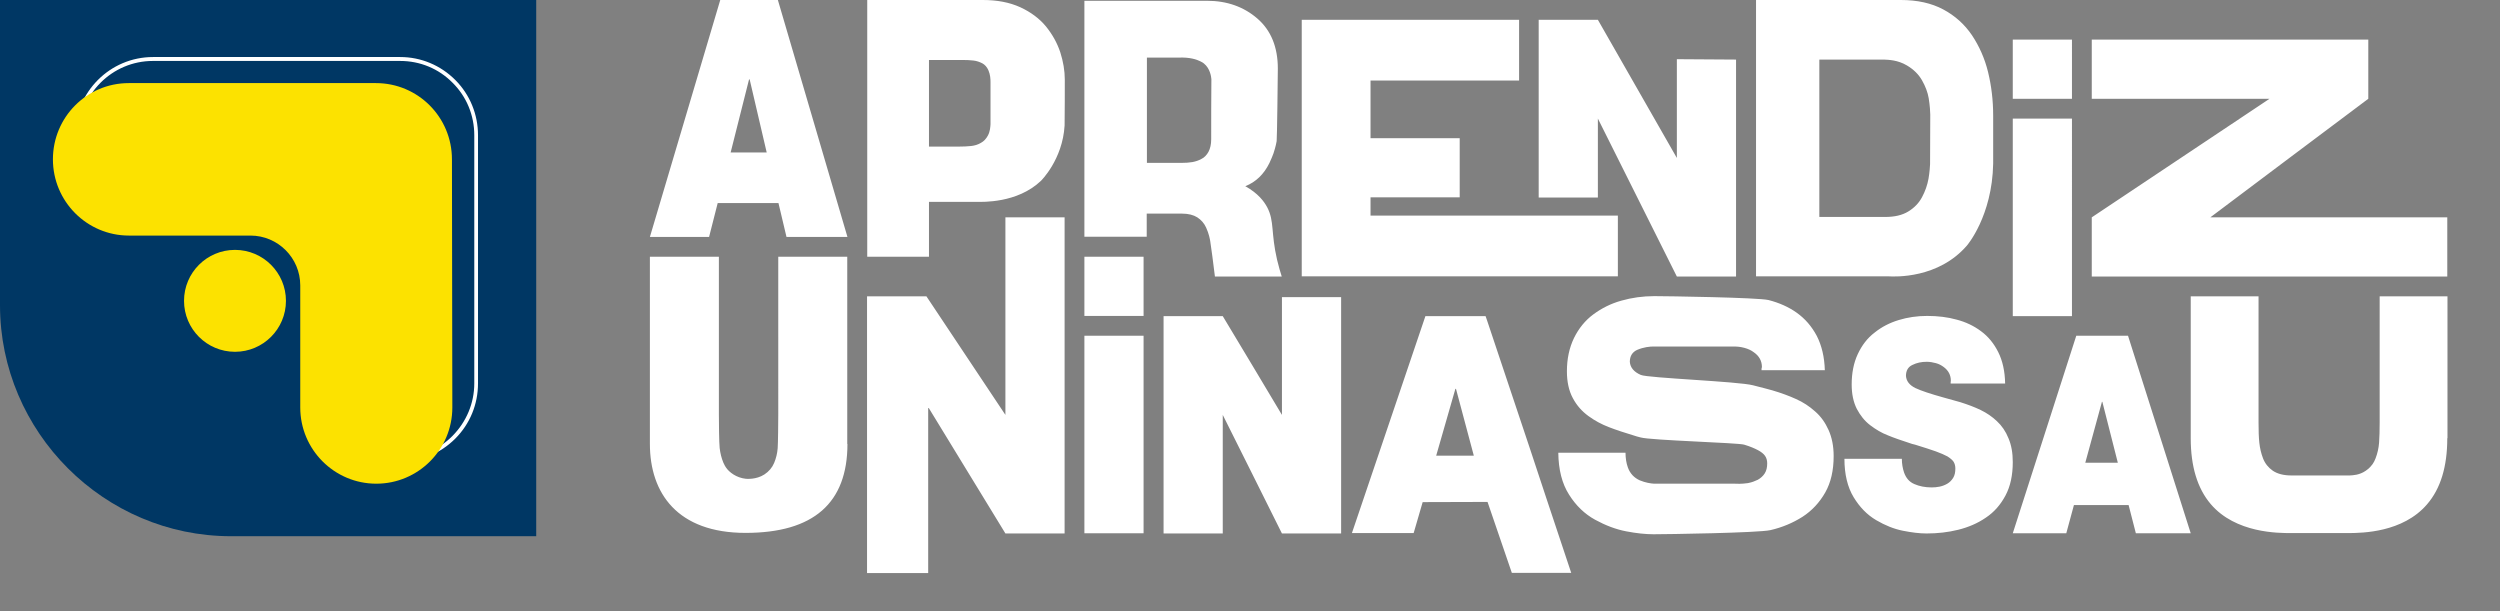 <svg version="1.1" id="Camada_1" xmlns="http://www.w3.org/2000/svg" x="0" y="0" viewBox="0 0 1275.6 311.8" style="enable-background:new 0 0 1275.6 311.8" xml:space="preserve"><rect x="0" y="0" width="1275.6" height="311.8" fill="#808080" stroke="none"/><style>.st0{fill:#fff}.st2{fill:#fce200}</style><path class="st0" d="M367.5 0h29.4l35.5 120.9h-31.1l-4.1-17.3h-31l-4.4 17.3h-30.2L367.5 0zm23.7 77.8-8.7-37.3h-.3l-9.4 37.3h18.4zM442.5 0h58.9c7.4 0 13.7 1.2 19.2 3.7 5.4 2.5 9.8 5.8 13.1 9.8 3.3 4.1 5.7 8.4 7.3 13.2 1.5 4.7 2.3 9.4 2.3 13.9 0 0 0 21.8-.1 23.4-1 17.5-12.1 28.3-12.1 28.3-12.1 11.5-30 10.7-32.6 10.7H474v28h-31.5V0zM474 74.8h15.1c2.4 0 4.5-.1 6.4-.3 1.8-.2 3.5-.7 5-1.6 1.5-.8 2.7-2.1 3.6-3.8 1.1-2.1 1.2-4.3 1.3-5.7V42c0-1.7-.1-3.9-1.1-6.2-.7-1.6-1.8-2.8-3.1-3.5-1.4-.7-2.8-1.2-4.4-1.4-1.6-.2-3.5-.3-5.9-.3H474v44.2zm190.2-64.7h110.9v31h-75.8v29.4h45.5v30.2h-45.5v9.3h126.2v31H664.2V10.1zm120.9 0h30.2c13.4 23.5 26.9 47 40.3 70.5V30.2c10.1.1 20.2.1 30.2.2v110.7h-30.2c-13.4-26.9-26.9-53.8-40.3-80.6v40.3h-30.2V10.1zM896 0h73.9c8.4 0 15.6 1.6 21.6 4.8 6 3.2 10.9 7.6 14.7 13.2 3.7 5.6 6.5 11.8 8.2 18.8 1.7 7 2.6 14.4 2.6 22.2v24.5c-.5 26.9-13.4 41.8-13.4 41.8-14.6 16.9-36.7 15.9-40 15.7H896V0zm32.2 110.7h33.7c4.8 0 8.7-.9 11.8-2.8 3.1-1.9 5.4-4.3 7-7.3 1.6-3 2.7-6.1 3.3-9.4.1-.6.6-3.4.8-7.4 0-.6.1-24.1.1-25.3 0-1.3-.2-4.7-.8-8.4-.5-3-1.7-6.1-3.4-9.1s-4.3-5.6-7.7-7.6c-4.7-2.8-9.4-2.9-11.8-3h-32.9v80.3zm139.1.2c30.2-20.2 60.5-40.3 90.7-60.5h-90.7V20.2h141.1v30.2c-26.9 20.2-53.8 40.3-80.6 60.5h120.9v30.2h-181.4v-30.2zM432.4 226.5c0 30.2-17.3 45.4-52 45.4s-48.8-20.2-48.8-45.4V131h35.2v80.4c0 3.9.1 14.6.4 17.2.3 2.6.9 5.1 1.9 7.5.5 1.2 1.1 2.1 1.3 2.4 1.6 2.4 5.3 5.3 10.2 5.8.4 0 5.2.5 9.4-2.2 2.3-1.5 4-3.5 5-5.9 1-2.4 1.6-4.9 1.8-7.5.2-2.6.3-13.3.3-17.2V131h35.2v95.5zm10.1-75.3h30.2c13.4 20.2 26.9 40.3 40.3 60.5V110.9h30.2v161.3H513c-13-21.3-26.1-42.7-39.1-64h-.3v84.2h-31.2V151.2zm110.8 20.1h30.2v100.8h-30.2V171.3zm276.1 59.6c0 2.8.4 5.4 1.2 7.6 1.1 3.1 3.2 5.3 6.1 6.6 2.9 1.2 5.6 1.6 7.3 1.7h41.3c3.3.2 5.6-.2 6.6-.3.1 0 .2 0 .4-.1 1.6-.3 3.1-.9 4.6-1.6 1.4-.8 2.6-1.8 3.5-3.2.9-1.4 1.3-3.1 1.3-5.2 0-1.5-.4-2.8-1.1-3.8-.7-1-1.9-2-3.6-2.9-1.7-.9-4-1.9-7-2.8-2.9-1-47.7-2.2-52.9-3.7l-1.9-.5c-6-1.8-10.8-3.4-14.4-4.8-3.6-1.4-7-3.2-10.3-5.6-3.3-2.4-6-5.4-8-9.2-2-3.7-3-8.3-3-13.6 0-6.4 1.2-12 3.6-17 2.4-4.9 5.7-9 9.9-12.1 4.2-3.1 8.9-5.5 14.3-7 5.3-1.5 10.9-2.3 16.8-2.3 6.3 0 52.9.7 58.3 2 5.4 1.4 10.2 3.5 14.4 6.5 4.2 3 7.6 6.9 10.2 11.8 2.5 4.9 3.9 10.7 4.1 17.5h-32.3v-.8c.1-.4.2-.7.2-.8 0-3.1-1.4-5.7-4.2-7.6-1.3-1-2.9-1.7-4.7-2.2-2.2-.6-4.2-.7-4.9-.7h-41.3c-2.1 0-5.2.3-8.5 1.7-2.5 1.1-3.8 3.2-3.8 6.1.2 2.9 2.1 5.2 5.6 6.7 3.5 1.6 49.8 3.3 57.3 5.3 4.8 1.2 8.1 2.1 9.9 2.6 4.4 1.3 8.5 2.8 12 4.4 3.6 1.6 6.8 3.7 9.7 6.3 2.9 2.5 5.2 5.7 6.9 9.5 1.7 3.8 2.6 8.2 2.6 13.3 0 7.3-1.4 13.5-4.3 18.6-2.9 5.1-6.8 9.3-11.6 12.4-4.9 3.1-10.3 5.4-16.4 6.8-6.1 1.4-53.1 2.1-59.6 2.1-4.1 0-8.8-.5-14-1.5-5.2-1-10.5-3-15.8-5.9-5.3-2.9-9.8-7.2-13.3-12.8-3.6-5.6-5.4-12.8-5.5-21.4h34.3zm141 3.1c0 2.6.4 4.9 1.1 7 1 2.9 2.7 4.9 5.3 6 2.5 1.1 5.5 1.7 8.8 1.7 1.3 0 2.7-.1 4.1-.4 1.4-.3 2.7-.8 3.9-1.5 1.2-.7 2.2-1.7 3-3 .8-1.3 1.1-2.9 1.1-4.7 0-1.4-.3-2.5-.9-3.5-.6-.9-1.7-1.8-3.1-2.7-1.5-.8-3.5-1.7-6-2.6-2.5-.9-6-2-10.5-3.4l-1.6-.4c-5.2-1.7-9.3-3.1-12.4-4.4-3.1-1.2-6-2.9-8.9-5.1-2.9-2.2-5.1-5-6.9-8.4-1.7-3.4-2.6-7.5-2.6-12.4 0-5.8 1-11 3.1-15.5s4.9-8.2 8.6-11c3.6-2.9 7.7-5 12.3-6.4 4.6-1.4 9.4-2.1 14.5-2.1 5.4 0 10.5.6 15.1 1.9 4.6 1.2 8.8 3.2 12.4 5.9 3.7 2.7 6.6 6.3 8.8 10.7 2.2 4.4 3.4 9.8 3.5 16h-27.8v-.7c.1-.4.1-.6.1-.7 0-2.9-1.2-5.2-3.6-7-1.2-.9-2.5-1.6-4-2-1.5-.4-3.1-.7-4.7-.7-2.7 0-5.1.5-7.3 1.6-2.2 1-3.3 2.9-3.3 5.6.2 2.7 1.8 4.7 4.8 6.2 3 1.4 7.8 3 14.3 4.8 4.1 1.1 6.9 1.9 8.6 2.4 3.8 1.2 7.3 2.5 10.4 4 3.1 1.5 5.9 3.4 8.3 5.7 2.5 2.3 4.5 5.2 5.9 8.7 1.5 3.5 2.2 7.5 2.2 12.2 0 6.6-1.2 12.3-3.7 17-2.5 4.7-5.8 8.5-10 11.3-4.2 2.9-8.9 4.9-14.1 6.2-5.2 1.3-10.6 1.9-16.2 1.9-3.6 0-7.6-.5-12.1-1.4-4.5-.9-9-2.7-13.6-5.4s-8.4-6.6-11.5-11.7c-3.1-5.1-4.7-11.7-4.7-19.6h29.3zm89-62.7h26.4l32 100.8h-28c-1.2-4.8-2.5-9.6-3.7-14.4h-27.9l-3.9 14.4H1027l32.4-100.8zm21.2 64.8-7.9-31.1h-.2l-8.5 31.1h16.6zm168.1-12.5c0 14.5-3.4 25.7-10.3 33.7-12.4 14.5-33.3 14.6-39.5 14.7H1169c-6.4 0-28.3.1-41-14.8-6.8-8-10.2-19.2-10.2-33.6v-72.4h34.6v64.3c0 4.2.1 7.7.4 10.4.3 2.8.9 5.4 1.9 8 1 2.6 2.7 4.7 5 6.3 2.4 1.6 5.5 2.4 9.5 2.4h29.7c1.8-.1 5-.2 8.2-2.4 2-1.3 3.1-2.9 3.5-3.4.6-.9 1.1-1.8 1.5-2.9 1-2.6 1.6-5.3 1.8-8 .2-2.8.3-6.2.3-10.4v-64.3h34.6v72.4zm-655-62.3h30.2c10.1 16.8 20.2 33.6 30.2 50.4v-60.1h30.2v120.6h-30.2C644 252 634 231.8 623.9 211.7v60.5h-30.2V161.3zm208 131c-11.3-33.6-15.7-47.4-21.1-63.5-2.7-8.2-19.3-57.7-21.8-65.2-.4-1.2-.7-2-.8-2.3h-30.7L689.8 272h31.5l4.6-15.8c11 0 22.1-.1 33.1-.1 5.3 15.4 7.1 20.8 12.4 36.2h30.3zm-68.9-59.8 9.8-34.1h.3l9.1 34.1h-19.2zm294.2-71.2h30.2V60.5H1027v100.8zm0-141.1v30.2h30.2V20.2H1027zM651.6 132.5c-3.2-13.9-1.3-19.6-5-26.7-1.6-3-4.6-7.1-11.2-10.8 5.4-2.1 9.5-6.1 12.3-11.8 1-2.1 1.7-3.9 2.1-5 .3-1 1.1-3.3 1.6-6.2.2-1 .6-33.6.6-37 0-11-3.5-19.5-10.4-25.5S626.1.4 615.9.4h-62.6v120.4h31.8V109h18.1c3.2 0 5.8.7 7.7 1.9 2 1.3 3.5 3 4.5 5.2 1.5 3.2 2 6.3 2.1 6.9.6 4.2 1.5 10.4 2.4 18.1H654c-.6-1.9-1.5-4.8-2.4-8.6zM618 71.1c0 2.6-.5 4.7-1.4 6.4-.9 1.6-2.1 2.9-3.6 3.6-1.4.8-3 1.3-4.6 1.6-1.7.3-3.5.4-5.4.4h-17.8V29.4h16c5.9-.3 9.5 1 11.3 1.9.9.4 1.4.8 1.8 1.1 3.2 2.6 3.7 6.8 3.8 8-.1.4-.1 30.4-.1 30.7zM553.3 131v30.2h30.2V131h-30.2z"/><path d="M273.6 273.6H117.9C53.1 273.6 0 220.5 0 155.7V0h273.6v273.6z" style="fill:#003764"/><path class="st0" d="M204.1 235.5c-21.9 0-39.8-17.9-39.8-39.9v-86.7H78C56.1 108.9 38.3 91 38.3 69s17.8-39.9 39.8-39.9h126.1c10.6 0 20.6 4.2 28.1 11.7 7.5 7.5 11.6 17.6 11.6 28.2v126.6c0 10.7-4.1 20.7-11.6 28.2-7.6 7.6-17.6 11.7-28.2 11.7zm-37.7-128.6v88.7c0 20.9 16.9 37.9 37.8 37.9 10.1 0 19.6-3.9 26.7-11.1 7.1-7.2 11.1-16.7 11.1-26.8V69c0-10.1-3.9-19.7-11.1-26.8-7.1-7.2-16.6-11.1-26.7-11.1H78c-20.8 0-37.8 17-37.8 37.9s16.9 37.9 37.8 37.9h88.4z"/><path class="st2" d="M230.6 81.3c0-21.5-17.3-38.9-38.8-38.9H65.7C44.3 42.4 27 59.8 27 81.3s17.4 38.9 38.8 38.9h62c14 0 25.4 11.4 25.4 25.4v62.3c0 21.5 17.4 38.9 38.8 38.9s38.8-17.4 38.8-38.9l-.2-126.6z"/><circle class="st2" cx="119.9" cy="153.5" r="26"/></svg>